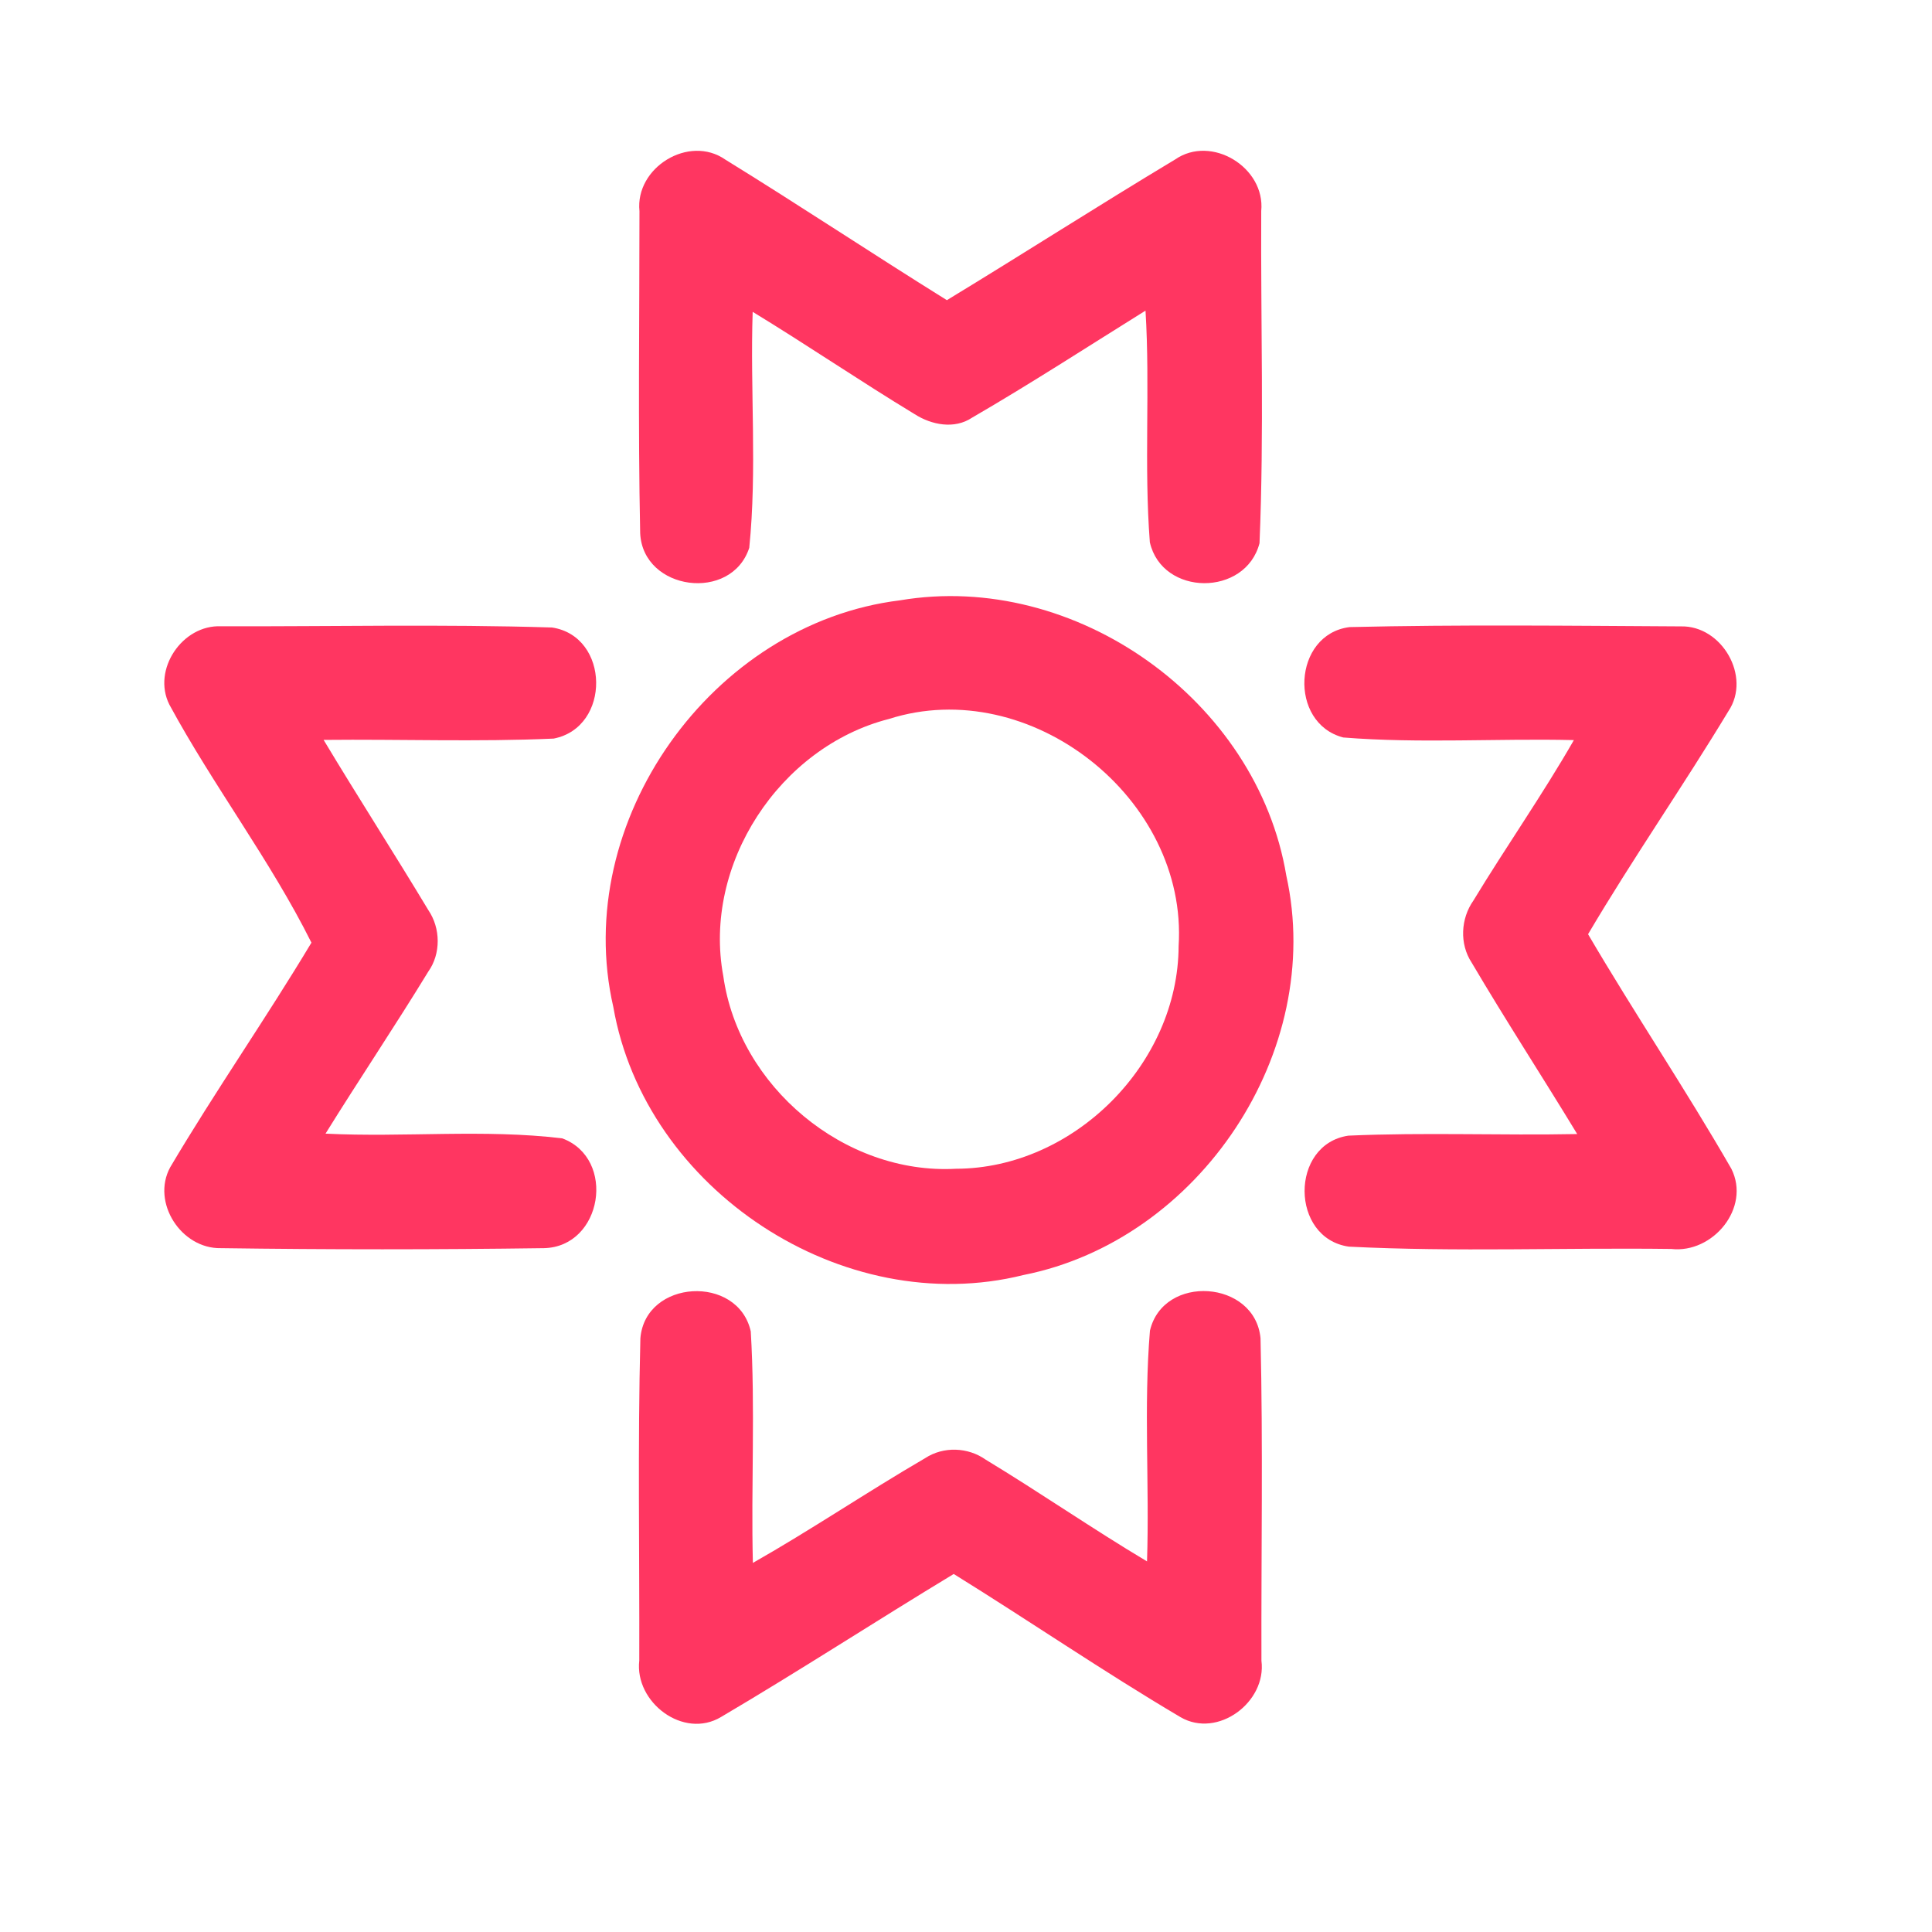 <?xml version="1.0" encoding="UTF-8" ?>
<!DOCTYPE svg PUBLIC "-//W3C//DTD SVG 1.1//EN" "http://www.w3.org/Graphics/SVG/1.1/DTD/svg11.dtd">
<svg width="192pt" height="192pt" viewBox="0 0 192 192" version="1.1" xmlns="http://www.w3.org/2000/svg">
<g id="#ff3661ff">
<path fill="#ff3661" opacity="1.00" d=" M 63.55 20.99 C 63.10 16.65 68.47 13.34 72.08 15.86 C 79.48 20.42 86.72 25.24 94.10 29.83 C 101.69 25.22 109.17 20.42 116.78 15.85 C 120.39 13.35 125.76 16.64 125.34 20.97 C 125.28 31.97 125.63 43.00 125.17 53.98 C 123.79 59.31 115.50 59.28 114.27 53.89 C 113.68 46.25 114.31 38.53 113.84 30.87 C 108.11 34.44 102.44 38.12 96.60 41.51 C 94.85 42.68 92.57 42.23 90.90 41.16 C 85.47 37.87 80.22 34.29 74.80 30.99 C 74.54 38.80 75.25 46.68 74.46 54.44 C 72.69 59.87 63.90 58.72 63.62 53.00 C 63.40 42.34 63.55 31.66 63.55 20.99 Z" />
<path fill="#ff3661" opacity="1.00" d=" M 89.44 59.66 C 106.86 56.71 124.93 69.59 127.83 87.01 C 131.71 104.49 119.21 123.24 101.71 126.71 C 83.77 131.19 64.11 118.24 60.95 100.07 C 56.72 81.65 70.74 61.95 89.44 59.66 M 88.34 71.45 C 77.47 74.23 69.81 85.91 71.88 97.00 C 73.42 107.97 83.92 116.76 95.01 116.15 C 106.72 116.12 117.09 105.72 117.13 94.02 C 118.07 79.36 102.38 66.97 88.34 71.45 Z" />
<path fill="#ff3661" opacity="1.00" d=" M 16.83 70.02 C 15.09 66.55 18.12 62.06 21.98 62.24 C 32.93 62.27 43.91 62.02 54.86 62.36 C 60.62 63.23 60.74 72.29 55.02 73.40 C 47.41 73.74 39.78 73.45 32.16 73.53 C 35.57 79.21 39.16 84.78 42.57 90.45 C 43.79 92.24 43.83 94.78 42.56 96.56 C 39.25 101.98 35.70 107.26 32.35 112.66 C 40.18 113.05 48.12 112.19 55.88 113.13 C 61.28 115.15 59.87 123.91 54.06 124.04 C 43.36 124.19 32.64 124.19 21.95 124.04 C 18.01 124.12 15.02 119.50 16.91 116.01 C 21.39 108.44 26.43 101.22 30.95 93.68 C 26.87 85.50 21.20 78.09 16.83 70.02 Z" />
<path fill="#ff3661" opacity="1.00" d=" M 133.49 73.29 C 128.02 71.87 128.47 63.03 134.12 62.32 C 145.08 62.06 156.06 62.19 167.03 62.25 C 171.11 62.14 174.07 67.24 171.77 70.67 C 167.26 78.14 162.26 85.32 157.82 92.84 C 162.43 100.70 167.52 108.26 172.06 116.15 C 174.01 120.04 170.22 124.59 166.09 124.12 C 155.41 123.98 144.70 124.43 134.05 123.89 C 128.21 123.06 128.17 113.72 134.00 112.86 C 141.57 112.52 149.16 112.85 156.74 112.70 C 153.28 107.00 149.64 101.41 146.25 95.66 C 145.03 93.80 145.16 91.29 146.43 89.49 C 149.68 84.13 153.29 78.99 156.41 73.55 C 148.78 73.37 141.10 73.90 133.49 73.29 Z" />
<path fill="#ff3661" opacity="1.00" d=" M 63.64 133.00 C 64.13 127.13 73.34 126.63 74.61 132.31 C 75.07 139.96 74.63 147.65 74.82 155.32 C 80.63 152.02 86.17 148.27 91.94 144.91 C 93.76 143.72 96.19 143.81 97.96 145.06 C 103.36 148.33 108.56 151.93 113.99 155.17 C 114.24 147.53 113.65 139.84 114.28 132.24 C 115.61 126.57 124.73 127.20 125.27 133.00 C 125.52 143.67 125.33 154.36 125.36 165.04 C 125.89 169.15 121.02 172.80 117.32 170.65 C 109.67 166.13 102.33 161.10 94.78 156.42 C 87.04 161.10 79.45 166.04 71.66 170.63 C 67.92 172.88 63.05 169.17 63.53 165.02 C 63.56 154.35 63.37 143.66 63.64 133.00 Z" />
</g>
</svg>
